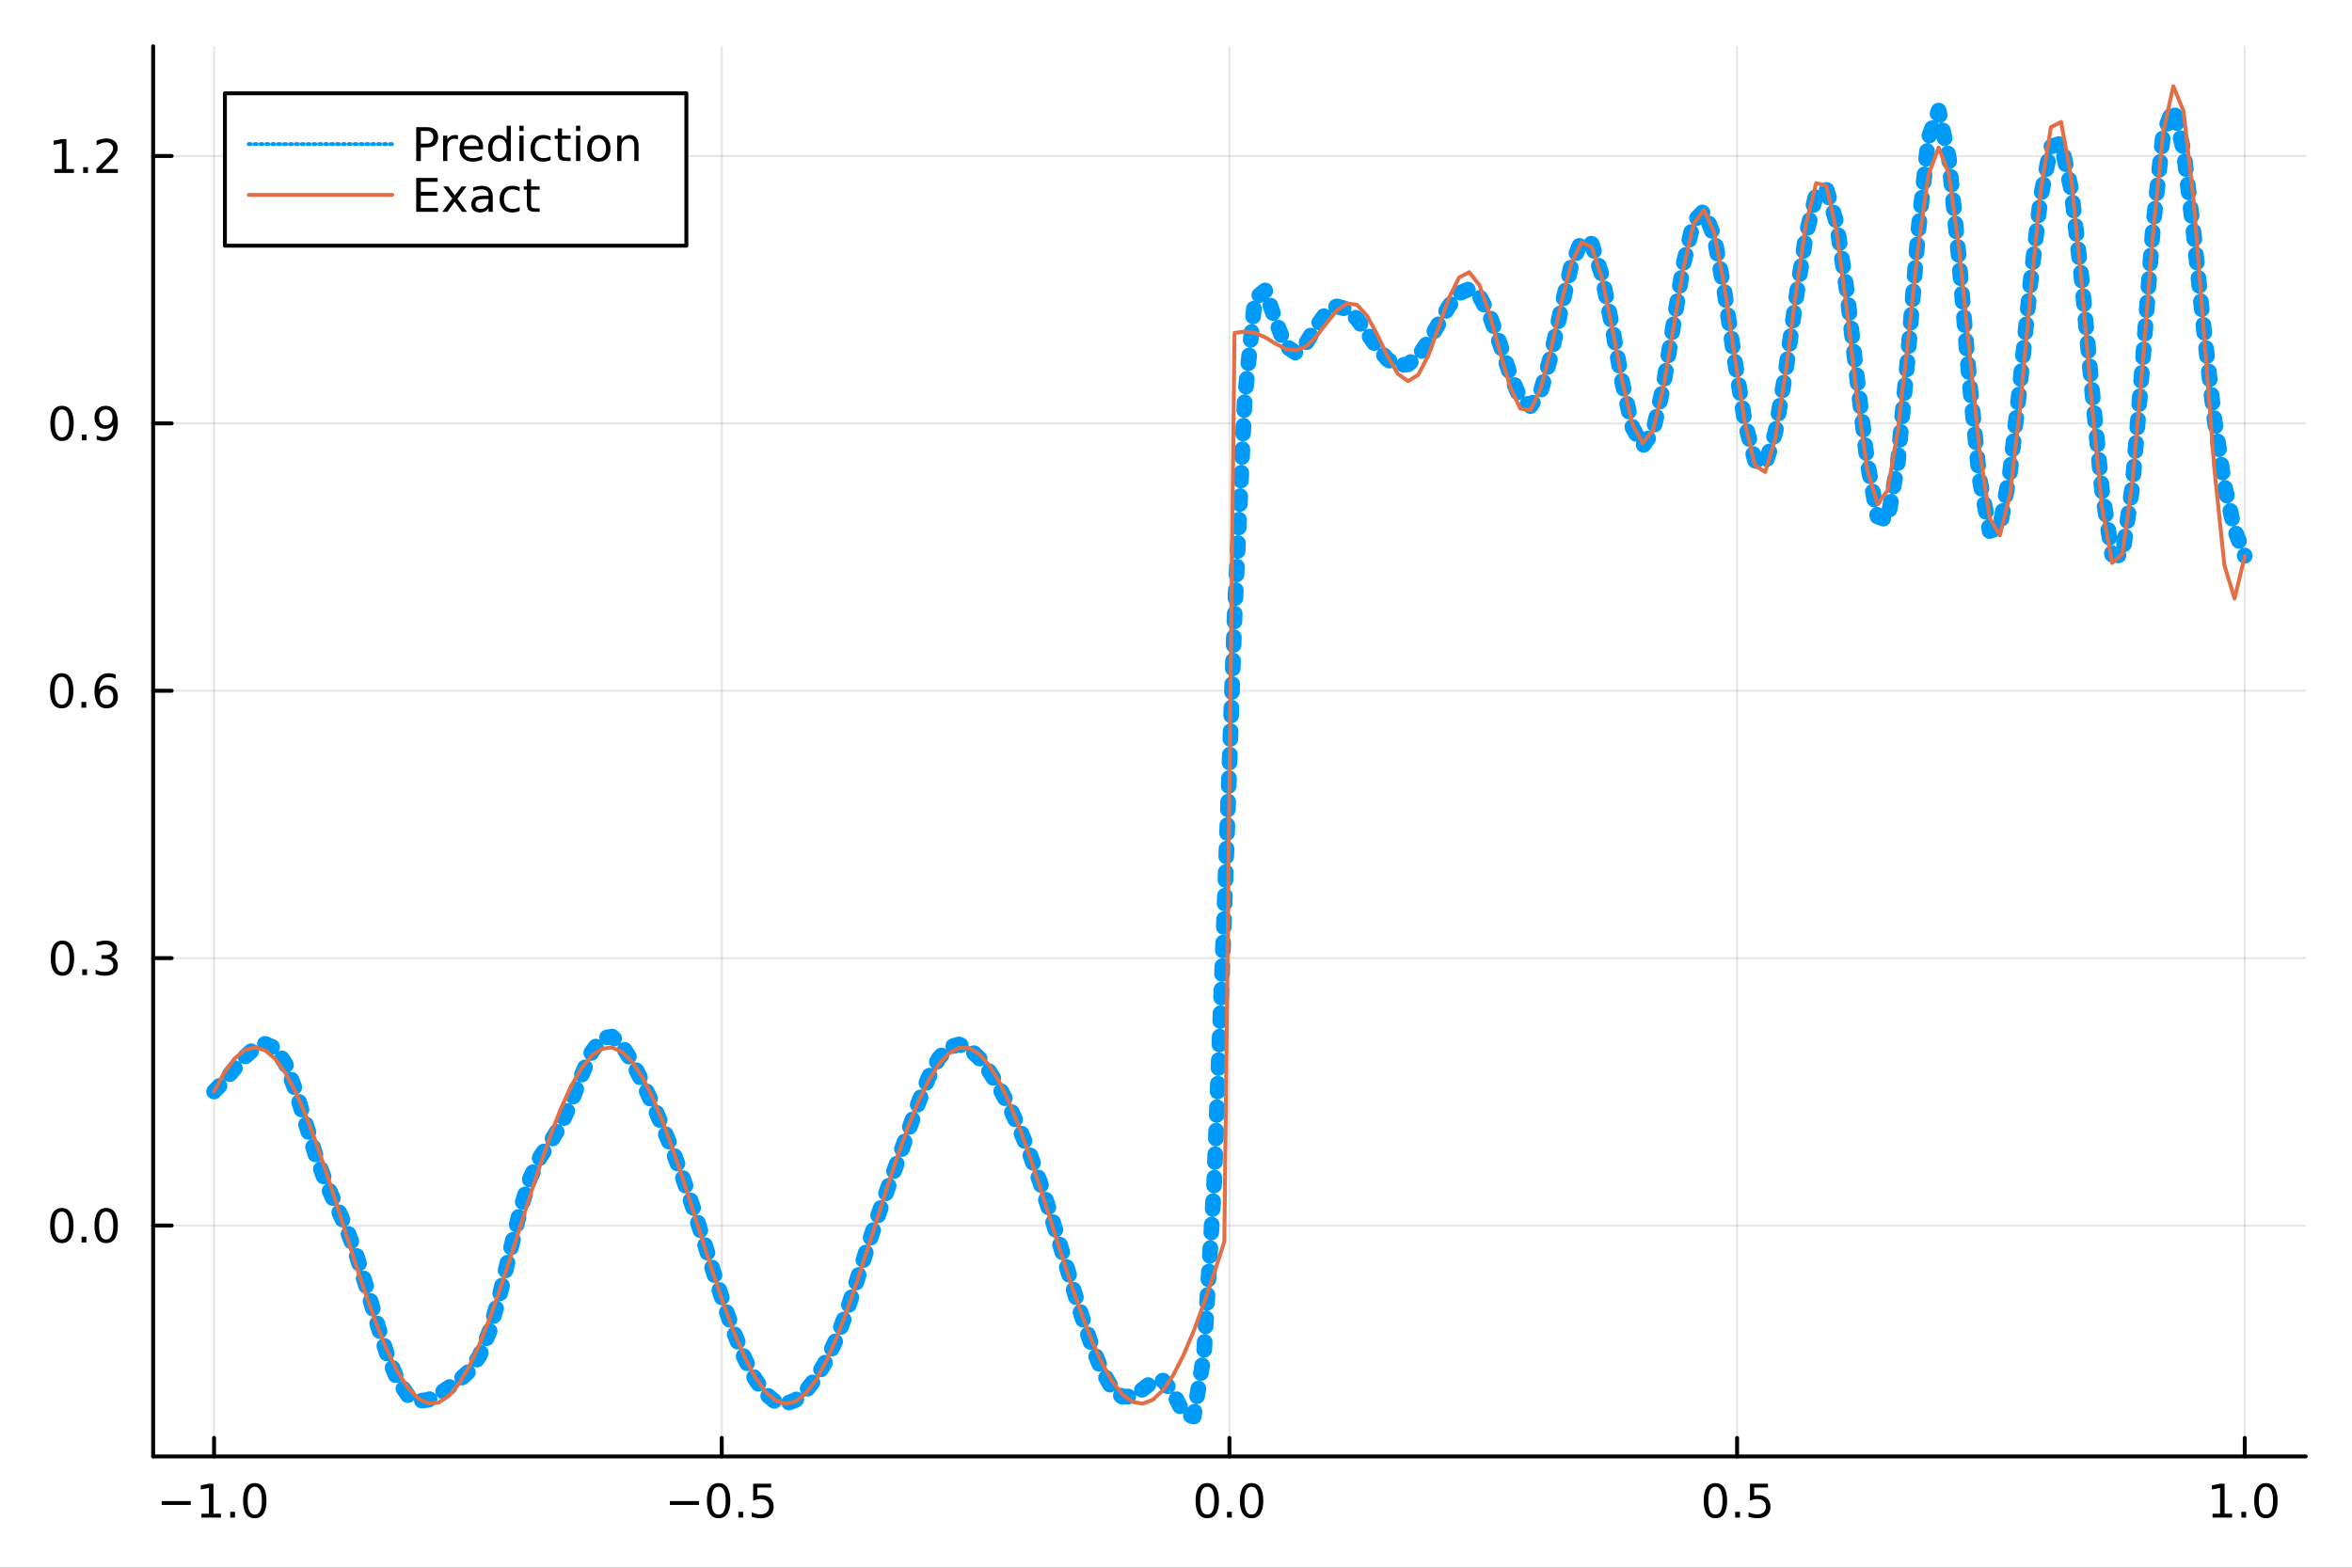 <?xml version="1.0" encoding="utf-8"?>
<svg xmlns="http://www.w3.org/2000/svg" xmlns:xlink="http://www.w3.org/1999/xlink" width="600" height="400" viewBox="0 0 2400 1600">
<rect x="0" y="0" width="2400" height="1600" fill="#333333" stroke="none"/>
<defs>
  <clipPath id="clip200">
    <rect x="0" y="0" width="2400" height="1600"/>
  </clipPath>
</defs>
<path clip-path="url(#clip200)" d="
M0 1600 L2400 1600 L2400 0 L0 0  Z
  " fill="#ffffff" fill-rule="evenodd" fill-opacity="1"/>
<defs>
  <clipPath id="clip201">
    <rect x="480" y="0" width="1681" height="1600"/>
  </clipPath>
</defs>
<path clip-path="url(#clip200)" d="
M156.274 1486.45 L2352.76 1486.45 L2352.76 47.244 L156.274 47.244  Z
  " fill="#ffffff" fill-rule="evenodd" fill-opacity="1"/>
<defs>
  <clipPath id="clip202">
    <rect x="156" y="47" width="2197" height="1440"/>
  </clipPath>
</defs>
<polyline clip-path="url(#clip202)" style="stroke:#000000; stroke-linecap:round; stroke-linejoin:round; stroke-width:2; stroke-opacity:0.1; fill:none" points="
  218.439,1486.45 218.439,47.244 
  "/>
<polyline clip-path="url(#clip202)" style="stroke:#000000; stroke-linecap:round; stroke-linejoin:round; stroke-width:2; stroke-opacity:0.1; fill:none" points="
  736.477,1486.45 736.477,47.244 
  "/>
<polyline clip-path="url(#clip202)" style="stroke:#000000; stroke-linecap:round; stroke-linejoin:round; stroke-width:2; stroke-opacity:0.1; fill:none" points="
  1254.52,1486.45 1254.52,47.244 
  "/>
<polyline clip-path="url(#clip202)" style="stroke:#000000; stroke-linecap:round; stroke-linejoin:round; stroke-width:2; stroke-opacity:0.1; fill:none" points="
  1772.55,1486.45 1772.55,47.244 
  "/>
<polyline clip-path="url(#clip202)" style="stroke:#000000; stroke-linecap:round; stroke-linejoin:round; stroke-width:2; stroke-opacity:0.1; fill:none" points="
  2290.59,1486.45 2290.59,47.244 
  "/>
<polyline clip-path="url(#clip200)" style="stroke:#000000; stroke-linecap:round; stroke-linejoin:round; stroke-width:4; stroke-opacity:1; fill:none" points="
  156.274,1486.45 2352.76,1486.45 
  "/>
<polyline clip-path="url(#clip200)" style="stroke:#000000; stroke-linecap:round; stroke-linejoin:round; stroke-width:4; stroke-opacity:1; fill:none" points="
  218.439,1486.45 218.439,1467.55 
  "/>
<polyline clip-path="url(#clip200)" style="stroke:#000000; stroke-linecap:round; stroke-linejoin:round; stroke-width:4; stroke-opacity:1; fill:none" points="
  736.477,1486.45 736.477,1467.55 
  "/>
<polyline clip-path="url(#clip200)" style="stroke:#000000; stroke-linecap:round; stroke-linejoin:round; stroke-width:4; stroke-opacity:1; fill:none" points="
  1254.52,1486.45 1254.52,1467.55 
  "/>
<polyline clip-path="url(#clip200)" style="stroke:#000000; stroke-linecap:round; stroke-linejoin:round; stroke-width:4; stroke-opacity:1; fill:none" points="
  1772.55,1486.45 1772.55,1467.55 
  "/>
<polyline clip-path="url(#clip200)" style="stroke:#000000; stroke-linecap:round; stroke-linejoin:round; stroke-width:4; stroke-opacity:1; fill:none" points="
  2290.59,1486.45 2290.59,1467.55 
  "/>
<path clip-path="url(#clip200)" d="M164.967 1532.02 L194.643 1532.02 L194.643 1535.95 L164.967 1535.95 L164.967 1532.02 Z" fill="#000000" fill-rule="evenodd" fill-opacity="1" /><path clip-path="url(#clip200)" d="M205.545 1544.91 L213.184 1544.91 L213.184 1518.55 L204.874 1520.21 L204.874 1515.95 L213.138 1514.29 L217.814 1514.29 L217.814 1544.91 L225.453 1544.91 L225.453 1548.85 L205.545 1548.85 L205.545 1544.91 Z" fill="#000000" fill-rule="evenodd" fill-opacity="1" /><path clip-path="url(#clip200)" d="M234.897 1542.97 L239.781 1542.97 L239.781 1548.85 L234.897 1548.85 L234.897 1542.97 Z" fill="#000000" fill-rule="evenodd" fill-opacity="1" /><path clip-path="url(#clip200)" d="M259.966 1517.37 Q256.355 1517.37 254.527 1520.93 Q252.721 1524.47 252.721 1531.6 Q252.721 1538.71 254.527 1542.27 Q256.355 1545.82 259.966 1545.82 Q263.601 1545.82 265.406 1542.27 Q267.235 1538.71 267.235 1531.6 Q267.235 1524.47 265.406 1520.93 Q263.601 1517.37 259.966 1517.37 M259.966 1513.66 Q265.776 1513.66 268.832 1518.27 Q271.911 1522.85 271.911 1531.6 Q271.911 1540.33 268.832 1544.94 Q265.776 1549.52 259.966 1549.52 Q254.156 1549.52 251.077 1544.94 Q248.022 1540.33 248.022 1531.6 Q248.022 1522.85 251.077 1518.27 Q254.156 1513.66 259.966 1513.66 Z" fill="#000000" fill-rule="evenodd" fill-opacity="1" /><path clip-path="url(#clip200)" d="M683.503 1532.02 L713.178 1532.02 L713.178 1535.95 L683.503 1535.95 L683.503 1532.02 Z" fill="#000000" fill-rule="evenodd" fill-opacity="1" /><path clip-path="url(#clip200)" d="M733.271 1517.37 Q729.66 1517.37 727.831 1520.93 Q726.026 1524.47 726.026 1531.6 Q726.026 1538.71 727.831 1542.27 Q729.66 1545.82 733.271 1545.82 Q736.905 1545.82 738.711 1542.27 Q740.539 1538.71 740.539 1531.6 Q740.539 1524.47 738.711 1520.93 Q736.905 1517.37 733.271 1517.37 M733.271 1513.66 Q739.081 1513.66 742.137 1518.27 Q745.215 1522.85 745.215 1531.6 Q745.215 1540.33 742.137 1544.94 Q739.081 1549.52 733.271 1549.52 Q727.461 1549.52 724.382 1544.94 Q721.327 1540.33 721.327 1531.6 Q721.327 1522.85 724.382 1518.27 Q727.461 1513.66 733.271 1513.66 Z" fill="#000000" fill-rule="evenodd" fill-opacity="1" /><path clip-path="url(#clip200)" d="M753.433 1542.97 L758.317 1542.97 L758.317 1548.85 L753.433 1548.85 L753.433 1542.97 Z" fill="#000000" fill-rule="evenodd" fill-opacity="1" /><path clip-path="url(#clip200)" d="M768.548 1514.29 L786.905 1514.29 L786.905 1518.22 L772.831 1518.22 L772.831 1526.7 Q773.849 1526.35 774.868 1526.19 Q775.886 1526 776.905 1526 Q782.692 1526 786.072 1529.17 Q789.451 1532.34 789.451 1537.76 Q789.451 1543.34 785.979 1546.44 Q782.507 1549.52 776.187 1549.52 Q774.011 1549.52 771.743 1549.15 Q769.498 1548.78 767.09 1548.04 L767.09 1543.34 Q769.173 1544.47 771.396 1545.03 Q773.618 1545.58 776.095 1545.58 Q780.099 1545.58 782.437 1543.48 Q784.775 1541.37 784.775 1537.76 Q784.775 1534.15 782.437 1532.04 Q780.099 1529.94 776.095 1529.94 Q774.22 1529.94 772.345 1530.35 Q770.493 1530.77 768.548 1531.65 L768.548 1514.29 Z" fill="#000000" fill-rule="evenodd" fill-opacity="1" /><path clip-path="url(#clip200)" d="M1231.9 1517.37 Q1228.29 1517.37 1226.46 1520.93 Q1224.65 1524.47 1224.65 1531.6 Q1224.65 1538.71 1226.46 1542.27 Q1228.29 1545.82 1231.9 1545.82 Q1235.53 1545.82 1237.34 1542.27 Q1239.17 1538.71 1239.17 1531.6 Q1239.17 1524.47 1237.34 1520.93 Q1235.53 1517.37 1231.9 1517.37 M1231.9 1513.66 Q1237.71 1513.66 1240.77 1518.27 Q1243.84 1522.85 1243.84 1531.6 Q1243.84 1540.33 1240.77 1544.94 Q1237.71 1549.52 1231.9 1549.52 Q1226.09 1549.52 1223.01 1544.94 Q1219.96 1540.33 1219.96 1531.6 Q1219.96 1522.85 1223.01 1518.27 Q1226.09 1513.66 1231.9 1513.66 Z" fill="#000000" fill-rule="evenodd" fill-opacity="1" /><path clip-path="url(#clip200)" d="M1252.06 1542.97 L1256.95 1542.97 L1256.95 1548.85 L1252.06 1548.85 L1252.06 1542.97 Z" fill="#000000" fill-rule="evenodd" fill-opacity="1" /><path clip-path="url(#clip200)" d="M1277.13 1517.37 Q1273.52 1517.37 1271.69 1520.93 Q1269.89 1524.47 1269.89 1531.6 Q1269.89 1538.71 1271.69 1542.27 Q1273.52 1545.82 1277.13 1545.82 Q1280.76 1545.82 1282.57 1542.27 Q1284.4 1538.71 1284.4 1531.6 Q1284.4 1524.47 1282.57 1520.93 Q1280.76 1517.37 1277.13 1517.37 M1277.13 1513.66 Q1282.94 1513.66 1286 1518.27 Q1289.08 1522.85 1289.08 1531.6 Q1289.08 1540.33 1286 1544.94 Q1282.94 1549.52 1277.13 1549.52 Q1271.32 1549.52 1268.24 1544.94 Q1265.19 1540.33 1265.19 1531.6 Q1265.19 1522.85 1268.24 1518.27 Q1271.32 1513.66 1277.13 1513.66 Z" fill="#000000" fill-rule="evenodd" fill-opacity="1" /><path clip-path="url(#clip200)" d="M1750.44 1517.37 Q1746.82 1517.37 1745 1520.93 Q1743.19 1524.47 1743.19 1531.6 Q1743.19 1538.71 1745 1542.27 Q1746.82 1545.82 1750.44 1545.82 Q1754.07 1545.82 1755.88 1542.27 Q1757.7 1538.71 1757.7 1531.6 Q1757.7 1524.47 1755.88 1520.93 Q1754.07 1517.37 1750.44 1517.37 M1750.44 1513.66 Q1756.25 1513.66 1759.3 1518.27 Q1762.38 1522.85 1762.38 1531.6 Q1762.38 1540.33 1759.3 1544.94 Q1756.25 1549.52 1750.44 1549.52 Q1744.63 1549.52 1741.55 1544.94 Q1738.49 1540.33 1738.49 1531.6 Q1738.49 1522.85 1741.55 1518.27 Q1744.63 1513.66 1750.44 1513.66 Z" fill="#000000" fill-rule="evenodd" fill-opacity="1" /><path clip-path="url(#clip200)" d="M1770.6 1542.97 L1775.48 1542.97 L1775.48 1548.85 L1770.6 1548.85 L1770.6 1542.97 Z" fill="#000000" fill-rule="evenodd" fill-opacity="1" /><path clip-path="url(#clip200)" d="M1785.71 1514.29 L1804.07 1514.29 L1804.07 1518.22 L1790 1518.22 L1790 1526.7 Q1791.01 1526.35 1792.03 1526.19 Q1793.05 1526 1794.07 1526 Q1799.86 1526 1803.24 1529.17 Q1806.62 1532.34 1806.62 1537.76 Q1806.62 1543.34 1803.14 1546.44 Q1799.67 1549.52 1793.35 1549.52 Q1791.18 1549.52 1788.91 1549.15 Q1786.66 1548.78 1784.25 1548.04 L1784.25 1543.34 Q1786.34 1544.47 1788.56 1545.03 Q1790.78 1545.58 1793.26 1545.58 Q1797.26 1545.58 1799.6 1543.48 Q1801.94 1541.37 1801.94 1537.76 Q1801.94 1534.15 1799.6 1532.04 Q1797.26 1529.94 1793.26 1529.94 Q1791.38 1529.94 1789.51 1530.35 Q1787.66 1530.77 1785.71 1531.65 L1785.71 1514.29 Z" fill="#000000" fill-rule="evenodd" fill-opacity="1" /><path clip-path="url(#clip200)" d="M2257.74 1544.91 L2265.38 1544.91 L2265.38 1518.55 L2257.07 1520.21 L2257.07 1515.95 L2265.34 1514.29 L2270.01 1514.29 L2270.01 1544.91 L2277.65 1544.91 L2277.65 1548.85 L2257.74 1548.85 L2257.74 1544.91 Z" fill="#000000" fill-rule="evenodd" fill-opacity="1" /><path clip-path="url(#clip200)" d="M2287.1 1542.97 L2291.98 1542.97 L2291.98 1548.85 L2287.1 1548.85 L2287.1 1542.97 Z" fill="#000000" fill-rule="evenodd" fill-opacity="1" /><path clip-path="url(#clip200)" d="M2312.17 1517.37 Q2308.55 1517.37 2306.73 1520.93 Q2304.92 1524.47 2304.92 1531.6 Q2304.92 1538.71 2306.73 1542.27 Q2308.55 1545.82 2312.17 1545.82 Q2315.8 1545.82 2317.61 1542.27 Q2319.43 1538.71 2319.43 1531.6 Q2319.43 1524.47 2317.61 1520.93 Q2315.8 1517.37 2312.17 1517.37 M2312.17 1513.66 Q2317.98 1513.66 2321.03 1518.27 Q2324.11 1522.85 2324.11 1531.6 Q2324.11 1540.33 2321.03 1544.94 Q2317.98 1549.52 2312.17 1549.52 Q2306.36 1549.52 2303.28 1544.94 Q2300.22 1540.33 2300.22 1531.6 Q2300.22 1522.85 2303.28 1518.27 Q2306.36 1513.66 2312.17 1513.66 Z" fill="#000000" fill-rule="evenodd" fill-opacity="1" /><polyline clip-path="url(#clip202)" style="stroke:#000000; stroke-linecap:round; stroke-linejoin:round; stroke-width:2; stroke-opacity:0.1; fill:none" points="
  156.274,1250.78 2352.76,1250.78 
  "/>
<polyline clip-path="url(#clip202)" style="stroke:#000000; stroke-linecap:round; stroke-linejoin:round; stroke-width:2; stroke-opacity:0.1; fill:none" points="
  156.274,977.888 2352.76,977.888 
  "/>
<polyline clip-path="url(#clip202)" style="stroke:#000000; stroke-linecap:round; stroke-linejoin:round; stroke-width:2; stroke-opacity:0.1; fill:none" points="
  156.274,704.997 2352.76,704.997 
  "/>
<polyline clip-path="url(#clip202)" style="stroke:#000000; stroke-linecap:round; stroke-linejoin:round; stroke-width:2; stroke-opacity:0.1; fill:none" points="
  156.274,432.106 2352.76,432.106 
  "/>
<polyline clip-path="url(#clip202)" style="stroke:#000000; stroke-linecap:round; stroke-linejoin:round; stroke-width:2; stroke-opacity:0.1; fill:none" points="
  156.274,159.214 2352.76,159.214 
  "/>
<polyline clip-path="url(#clip200)" style="stroke:#000000; stroke-linecap:round; stroke-linejoin:round; stroke-width:4; stroke-opacity:1; fill:none" points="
  156.274,1486.45 156.274,47.244 
  "/>
<polyline clip-path="url(#clip200)" style="stroke:#000000; stroke-linecap:round; stroke-linejoin:round; stroke-width:4; stroke-opacity:1; fill:none" points="
  156.274,1250.78 175.172,1250.78 
  "/>
<polyline clip-path="url(#clip200)" style="stroke:#000000; stroke-linecap:round; stroke-linejoin:round; stroke-width:4; stroke-opacity:1; fill:none" points="
  156.274,977.888 175.172,977.888 
  "/>
<polyline clip-path="url(#clip200)" style="stroke:#000000; stroke-linecap:round; stroke-linejoin:round; stroke-width:4; stroke-opacity:1; fill:none" points="
  156.274,704.997 175.172,704.997 
  "/>
<polyline clip-path="url(#clip200)" style="stroke:#000000; stroke-linecap:round; stroke-linejoin:round; stroke-width:4; stroke-opacity:1; fill:none" points="
  156.274,432.106 175.172,432.106 
  "/>
<polyline clip-path="url(#clip200)" style="stroke:#000000; stroke-linecap:round; stroke-linejoin:round; stroke-width:4; stroke-opacity:1; fill:none" points="
  156.274,159.214 175.172,159.214 
  "/>
<path clip-path="url(#clip200)" d="M63.099 1236.58 Q59.487 1236.58 57.659 1240.14 Q55.853 1243.68 55.853 1250.81 Q55.853 1257.92 57.659 1261.48 Q59.487 1265.03 63.099 1265.03 Q66.733 1265.03 68.538 1261.48 Q70.367 1257.92 70.367 1250.81 Q70.367 1243.68 68.538 1240.14 Q66.733 1236.58 63.099 1236.58 M63.099 1232.87 Q68.909 1232.87 71.964 1237.48 Q75.043 1242.06 75.043 1250.81 Q75.043 1259.54 71.964 1264.15 Q68.909 1268.73 63.099 1268.73 Q57.288 1268.73 54.21 1264.15 Q51.154 1259.54 51.154 1250.81 Q51.154 1242.06 54.21 1237.48 Q57.288 1232.87 63.099 1232.87 Z" fill="#000000" fill-rule="evenodd" fill-opacity="1" /><path clip-path="url(#clip200)" d="M83.26 1262.18 L88.145 1262.18 L88.145 1268.06 L83.26 1268.06 L83.26 1262.18 Z" fill="#000000" fill-rule="evenodd" fill-opacity="1" /><path clip-path="url(#clip200)" d="M108.33 1236.58 Q104.719 1236.58 102.89 1240.14 Q101.084 1243.68 101.084 1250.81 Q101.084 1257.92 102.89 1261.48 Q104.719 1265.03 108.33 1265.03 Q111.964 1265.03 113.77 1261.48 Q115.598 1257.92 115.598 1250.81 Q115.598 1243.68 113.77 1240.14 Q111.964 1236.58 108.33 1236.58 M108.33 1232.87 Q114.14 1232.87 117.195 1237.48 Q120.274 1242.06 120.274 1250.81 Q120.274 1259.54 117.195 1264.15 Q114.14 1268.73 108.33 1268.73 Q102.52 1268.73 99.441 1264.15 Q96.385 1259.54 96.385 1250.81 Q96.385 1242.06 99.441 1237.48 Q102.52 1232.87 108.33 1232.87 Z" fill="#000000" fill-rule="evenodd" fill-opacity="1" /><path clip-path="url(#clip200)" d="M63.747 963.686 Q60.136 963.686 58.307 967.251 Q56.501 970.793 56.501 977.923 Q56.501 985.029 58.307 988.594 Q60.136 992.135 63.747 992.135 Q67.381 992.135 69.186 988.594 Q71.015 985.029 71.015 977.923 Q71.015 970.793 69.186 967.251 Q67.381 963.686 63.747 963.686 M63.747 959.983 Q69.557 959.983 72.612 964.589 Q75.691 969.173 75.691 977.923 Q75.691 986.649 72.612 991.256 Q69.557 995.839 63.747 995.839 Q57.937 995.839 54.858 991.256 Q51.802 986.649 51.802 977.923 Q51.802 969.173 54.858 964.589 Q57.937 959.983 63.747 959.983 Z" fill="#000000" fill-rule="evenodd" fill-opacity="1" /><path clip-path="url(#clip200)" d="M83.909 989.288 L88.793 989.288 L88.793 995.168 L83.909 995.168 L83.909 989.288 Z" fill="#000000" fill-rule="evenodd" fill-opacity="1" /><path clip-path="url(#clip200)" d="M113.145 976.534 Q116.501 977.251 118.376 979.52 Q120.274 981.788 120.274 985.122 Q120.274 990.237 116.756 993.038 Q113.237 995.839 106.756 995.839 Q104.58 995.839 102.265 995.399 Q99.973 994.983 97.52 994.126 L97.52 989.612 Q99.464 990.747 101.779 991.325 Q104.094 991.904 106.617 991.904 Q111.015 991.904 113.307 990.168 Q115.621 988.432 115.621 985.122 Q115.621 982.066 113.469 980.353 Q111.339 978.617 107.52 978.617 L103.492 978.617 L103.492 974.774 L107.705 974.774 Q111.154 974.774 112.983 973.409 Q114.811 972.02 114.811 969.427 Q114.811 966.765 112.913 965.353 Q111.038 963.918 107.52 963.918 Q105.598 963.918 103.399 964.335 Q101.2 964.751 98.561 965.631 L98.561 961.464 Q101.223 960.724 103.538 960.353 Q105.876 959.983 107.936 959.983 Q113.26 959.983 116.362 962.413 Q119.464 964.821 119.464 968.941 Q119.464 971.811 117.82 973.802 Q116.177 975.77 113.145 976.534 Z" fill="#000000" fill-rule="evenodd" fill-opacity="1" /><path clip-path="url(#clip200)" d="M62.937 690.795 Q59.325 690.795 57.497 694.36 Q55.691 697.902 55.691 705.031 Q55.691 712.138 57.497 715.703 Q59.325 719.244 62.937 719.244 Q66.571 719.244 68.376 715.703 Q70.205 712.138 70.205 705.031 Q70.205 697.902 68.376 694.36 Q66.571 690.795 62.937 690.795 M62.937 687.092 Q68.747 687.092 71.802 691.698 Q74.881 696.281 74.881 705.031 Q74.881 713.758 71.802 718.365 Q68.747 722.948 62.937 722.948 Q57.126 722.948 54.048 718.365 Q50.992 713.758 50.992 705.031 Q50.992 696.281 54.048 691.698 Q57.126 687.092 62.937 687.092 Z" fill="#000000" fill-rule="evenodd" fill-opacity="1" /><path clip-path="url(#clip200)" d="M83.098 716.397 L87.983 716.397 L87.983 722.277 L83.098 722.277 L83.098 716.397 Z" fill="#000000" fill-rule="evenodd" fill-opacity="1" /><path clip-path="url(#clip200)" d="M108.746 703.133 Q105.598 703.133 103.746 705.286 Q101.918 707.439 101.918 711.189 Q101.918 714.916 103.746 717.092 Q105.598 719.244 108.746 719.244 Q111.895 719.244 113.723 717.092 Q115.575 714.916 115.575 711.189 Q115.575 707.439 113.723 705.286 Q111.895 703.133 108.746 703.133 M118.029 688.481 L118.029 692.74 Q116.27 691.906 114.464 691.467 Q112.682 691.027 110.922 691.027 Q106.293 691.027 103.839 694.152 Q101.409 697.277 101.061 703.596 Q102.427 701.582 104.487 700.518 Q106.547 699.43 109.024 699.43 Q114.233 699.43 117.242 702.601 Q120.274 705.749 120.274 711.189 Q120.274 716.513 117.126 719.73 Q113.978 722.948 108.746 722.948 Q102.751 722.948 99.58 718.365 Q96.409 713.758 96.409 705.031 Q96.409 696.837 100.297 691.976 Q104.186 687.092 110.737 687.092 Q112.496 687.092 114.279 687.439 Q116.084 687.786 118.029 688.481 Z" fill="#000000" fill-rule="evenodd" fill-opacity="1" /><path clip-path="url(#clip200)" d="M63.284 417.904 Q59.673 417.904 57.844 421.469 Q56.038 425.011 56.038 432.14 Q56.038 439.247 57.844 442.812 Q59.673 446.353 63.284 446.353 Q66.918 446.353 68.724 442.812 Q70.552 439.247 70.552 432.14 Q70.552 425.011 68.724 421.469 Q66.918 417.904 63.284 417.904 M63.284 414.201 Q69.094 414.201 72.149 418.807 Q75.228 423.39 75.228 432.14 Q75.228 440.867 72.149 445.474 Q69.094 450.057 63.284 450.057 Q57.474 450.057 54.395 445.474 Q51.339 440.867 51.339 432.14 Q51.339 423.39 54.395 418.807 Q57.474 414.201 63.284 414.201 Z" fill="#000000" fill-rule="evenodd" fill-opacity="1" /><path clip-path="url(#clip200)" d="M83.446 443.506 L88.33 443.506 L88.33 449.386 L83.446 449.386 L83.446 443.506 Z" fill="#000000" fill-rule="evenodd" fill-opacity="1" /><path clip-path="url(#clip200)" d="M98.654 448.668 L98.654 444.409 Q100.413 445.242 102.219 445.682 Q104.024 446.122 105.76 446.122 Q110.39 446.122 112.82 443.02 Q115.274 439.895 115.621 433.552 Q114.279 435.543 112.219 436.608 Q110.158 437.673 107.658 437.673 Q102.473 437.673 99.441 434.548 Q96.432 431.4 96.432 425.96 Q96.432 420.636 99.58 417.418 Q102.728 414.201 107.959 414.201 Q113.955 414.201 117.103 418.807 Q120.274 423.39 120.274 432.14 Q120.274 440.312 116.385 445.196 Q112.52 450.057 105.969 450.057 Q104.209 450.057 102.404 449.71 Q100.598 449.362 98.654 448.668 M107.959 434.015 Q111.108 434.015 112.936 431.862 Q114.788 429.71 114.788 425.96 Q114.788 422.233 112.936 420.08 Q111.108 417.904 107.959 417.904 Q104.811 417.904 102.959 420.08 Q101.131 422.233 101.131 425.96 Q101.131 429.71 102.959 431.862 Q104.811 434.015 107.959 434.015 Z" fill="#000000" fill-rule="evenodd" fill-opacity="1" /><path clip-path="url(#clip200)" d="M55.506 172.559 L63.145 172.559 L63.145 146.194 L54.835 147.86 L54.835 143.601 L63.099 141.934 L67.774 141.934 L67.774 172.559 L75.413 172.559 L75.413 176.494 L55.506 176.494 L55.506 172.559 Z" fill="#000000" fill-rule="evenodd" fill-opacity="1" /><path clip-path="url(#clip200)" d="M84.858 170.615 L89.742 170.615 L89.742 176.494 L84.858 176.494 L84.858 170.615 Z" fill="#000000" fill-rule="evenodd" fill-opacity="1" /><path clip-path="url(#clip200)" d="M103.955 172.559 L120.274 172.559 L120.274 176.494 L98.33 176.494 L98.33 172.559 Q100.992 169.805 105.575 165.175 Q110.182 160.522 111.362 159.18 Q113.608 156.657 114.487 154.92 Q115.39 153.161 115.39 151.471 Q115.39 148.717 113.445 146.981 Q111.524 145.245 108.422 145.245 Q106.223 145.245 103.77 146.008 Q101.339 146.772 98.561 148.323 L98.561 143.601 Q101.385 142.467 103.839 141.888 Q106.293 141.309 108.33 141.309 Q113.7 141.309 116.895 143.995 Q120.089 146.68 120.089 151.17 Q120.089 153.3 119.279 155.221 Q118.492 157.12 116.385 159.712 Q115.807 160.383 112.705 163.601 Q109.603 166.795 103.955 172.559 Z" fill="#000000" fill-rule="evenodd" fill-opacity="1" /><polyline clip-path="url(#clip202)" style="stroke:#009af9; stroke-linecap:round; stroke-linejoin:round; stroke-width:16; stroke-opacity:1; fill:none" stroke-dasharray="8, 16" points="
  218.439,1114.02 228.852,1103.21 239.264,1090.67 249.677,1078.78 260.09,1069.52 270.503,1065.4 280.916,1069.82 291.329,1085.79 301.741,1113.21 312.154,1147.24 
  322.567,1180.5 332.98,1208.14 343.393,1231.1 353.805,1254.41 364.218,1282.5 374.631,1315.93 385.044,1351.37 395.457,1383.77 405.87,1408.75 416.282,1424.08 
  426.695,1429.98 437.108,1428.64 447.521,1423.14 457.934,1416.19 468.347,1408.79 478.759,1399.34 489.172,1383.95 499.585,1358.46 509.998,1321.68 520.411,1277.73 
  530.824,1235.09 541.236,1201.78 551.649,1180.03 562.062,1164.83 572.475,1148 582.888,1124.9 593.301,1097.83 603.713,1073.83 614.126,1059.62 624.539,1057.96 
  634.952,1067.41 645.365,1084.29 655.777,1105.01 666.19,1127.38 676.603,1150.91 687.016,1176.16 697.429,1203.91 707.842,1234.39 718.254,1266.94 728.667,1300.13 
  739.08,1332.19 749.493,1361.49 759.906,1386.77 770.319,1407.17 780.731,1421.99 791.144,1430.66 801.557,1432.84 811.97,1428.82 822.383,1419.58 832.796,1406.11 
  843.208,1388.55 853.621,1366.14 864.034,1338.44 874.447,1306.72 884.86,1273.87 895.273,1242.56 905.685,1213.33 916.098,1184.7 926.511,1155.34 936.924,1126.14 
  947.337,1100.04 957.749,1080.32 968.162,1068.93 978.575,1065.99 988.988,1070.28 999.401,1080.11 1009.81,1094.01 1020.23,1111.06 1030.64,1130.92 1041.05,1153.65 
  1051.46,1179.42 1061.88,1208.27 1072.29,1239.95 1082.7,1273.74 1093.12,1308.44 1103.53,1342.33 1113.94,1373.26 1124.35,1398.85 1134.77,1416.81 1145.18,1425.57 
  1155.59,1425.09 1166.01,1417.94 1176.42,1409.92 1186.83,1409.1 1197.24,1421.55 1207.66,1442.46 1218.07,1445.72 1228.48,1382.89 1238.9,1209.03 1249.31,931.494 
  1259.72,630.689 1270.13,407.104 1280.55,304.788 1290.96,296.408 1301.37,326.497 1311.79,353.071 1322.2,360.083 1332.61,350.241 1343.02,333.523 1353.44,319.225 
  1363.85,312.728 1374.26,315.367 1384.68,325.544 1395.09,340.016 1405.5,354.985 1415.91,366.903 1426.33,373.047 1436.74,371.889 1447.15,363.294 1457.57,348.577 
  1467.98,330.41 1478.39,312.556 1488.8,299.365 1499.22,294.99 1509.63,302.331 1520.04,321.855 1530.45,350.618 1540.87,381.968 1551.28,406.474 1561.69,414.442 
  1572.11,399.735 1582.52,363.498 1592.93,315.449 1603.34,271.084 1613.76,245.761 1624.17,248.879 1634.58,280.819 1645,333.06 1655.41,390.635 1665.82,436.251 
  1676.23,455.343 1686.65,440.752 1697.06,395.438 1707.47,332.045 1717.89,269.226 1728.3,225.884 1738.71,215.327 1749.12,241.283 1759.54,296.842 1769.95,366.442 
  1780.36,430.291 1790.78,470.056 1801.19,474.183 1811.6,441.176 1822.01,379.792 1832.43,306.299 1842.84,239.95 1853.25,198.206 1863.67,192.874 1874.08,227.612 
  1884.49,296.738 1894.9,385.313 1905.32,470.811 1915.73,527.046 1926.14,531.01 1936.56,472.369 1946.97,362.527 1957.38,236.436 1967.79,140.92 1978.21,112.865 
  1988.62,161.253 1999.03,265.232 2009.45,386.919 2019.86,488.106 2030.27,542.027 2040.68,538.131 2051.1,481.691 2061.51,390.275 2071.92,288.334 2082.33,201.174 
  2092.75,149.627 2103.16,146.347 2113.57,193.737 2123.99,283.052 2134.4,394.575 2144.81,499.656 2155.22,566.039 2165.64,567.361 2176.05,495.373 2186.46,369.218 
  2196.88,232.958 2207.29,136.662 2217.7,110.723 2228.11,153.143 2238.53,238.522 2248.94,336.778 2259.35,425.84 2269.77,494.566 2280.18,540.594 2290.59,567.279 
  
  "/>
<polyline clip-path="url(#clip202)" style="stroke:#e26f46; stroke-linecap:round; stroke-linejoin:round; stroke-width:4; stroke-opacity:1; fill:none" points="
  218.439,1114.15 228.852,1094.77 239.264,1080.48 249.677,1071.74 260.09,1068.85 270.503,1071.9 280.916,1080.78 291.329,1095.22 301.741,1114.73 312.154,1138.68 
  322.567,1166.29 332.98,1196.65 343.393,1228.79 353.805,1261.64 364.218,1294.13 374.631,1325.22 385.044,1353.87 395.457,1379.16 405.87,1400.25 416.282,1416.47 
  426.695,1427.28 437.108,1432.34 447.521,1431.46 457.934,1424.69 468.347,1412.24 478.759,1394.52 489.172,1372.12 499.585,1345.75 509.998,1316.28 520.411,1284.67 
  530.824,1251.96 541.236,1219.21 551.649,1187.49 562.062,1157.83 572.475,1131.21 582.888,1108.49 593.301,1090.42 603.713,1077.58 614.126,1070.39 624.539,1069.09 
  634.952,1073.72 645.365,1084.12 655.777,1099.97 666.19,1120.74 676.603,1145.75 687.016,1174.19 697.429,1205.13 707.842,1237.56 718.254,1270.42 728.667,1302.64 
  739.08,1333.17 749.493,1361.01 759.906,1385.25 770.319,1405.1 780.731,1419.92 791.144,1429.21 801.557,1432.68 811.97,1430.22 822.383,1421.9 832.796,1407.99 
  843.208,1388.95 853.621,1365.41 864.034,1338.12 874.447,1307.98 884.86,1275.97 895.273,1243.14 905.685,1210.57 916.098,1179.3 926.511,1150.37 936.924,1124.71 
  947.337,1103.17 957.749,1086.44 968.162,1075.08 978.575,1069.46 988.988,1069.75 999.401,1075.95 1009.81,1087.85 1020.23,1105.08 1030.64,1127.06 1041.05,1153.07 
  1051.46,1182.28 1061.88,1213.72 1072.29,1246.37 1082.7,1279.16 1093.12,1311.03 1103.53,1340.93 1113.94,1367.89 1124.35,1391.03 1134.77,1409.59 1145.18,1422.97 
  1155.59,1430.72 1166.01,1432.61 1176.42,1428.56 1186.83,1418.7 1197.24,1403.37 1207.66,1383.06 1218.07,1358.43 1228.48,1330.28 1238.9,1299.54 1249.31,1267.21 
  1259.72,339.821 1270.13,338.317 1280.55,339.686 1290.96,344.241 1301.37,350.586 1311.79,356.042 1322.2,357.657 1332.61,353.46 1343.02,343.454 1353.44,329.964 
  1363.85,317.128 1374.26,309.629 1384.68,311.068 1395.09,322.509 1405.5,341.753 1415.91,363.654 1426.33,381.488 1436.74,389.011 1447.15,382.571 1457.57,362.59 
  1467.98,333.85 1478.39,304.397 1488.8,283.287 1499.22,277.819 1509.63,291.075 1520.04,320.61 1530.45,358.753 1540.87,394.583 1551.28,417.055 1561.69,418.386 
  1572.11,396.676 1582.52,356.888 1592.93,309.789 1603.34,269.049 1613.76,247.271 1624.17,252.113 1634.58,283.687 1645,334.093 1655.41,389.35 1665.82,433.274 
  1676.23,452.211 1686.65,439.261 1697.06,396.678 1707.47,335.644 1717.89,273.361 1728.3,228.2 1738.71,214.291 1749.12,237.13 1759.54,291.565 1769.95,362.876 
  1780.36,430.737 1790.78,475.012 1801.19,481.718 1811.6,447.412 1822.01,380.613 1832.43,299.739 1842.84,228.037 1853.25,186.902 1863.67,189.503 1874.08,236.607 
  1884.49,315.927 1894.9,405.294 1905.32,478.845 1915.73,514.51 1926.14,500.621 1936.56,439.677 1946.97,348.046 1957.38,251.601 1967.79,178.407 1978.21,150.566 
  1988.62,177.547 1999.03,253.052 2009.45,356.403 2019.86,458.193 2030.27,528.651 2040.68,546.349 2051.1,504.695 2061.51,414.265 2071.92,300.161 2082.33,195.053 
  2092.75,129.824 2103.16,124.504 2113.57,182.138 2123.99,287.482 2134.4,411.001 2144.81,517.145 2155.22,574.581 2165.64,565.437 2176.05,490.827 2186.46,370.971 
  2196.88,239.731 2207.29,135.048 2217.7,87.976 2228.11,113.477 2238.53,205.707 2248.94,339.274 2259.35,476.21 2269.77,576.767 2280.18,610.95 2290.59,567.453 
  
  "/>
<path clip-path="url(#clip200)" d="
M229.49 250.738 L700.371 250.738 L700.371 95.218 L229.49 95.218  Z
  " fill="#ffffff" fill-rule="evenodd" fill-opacity="1"/>
<polyline clip-path="url(#clip200)" style="stroke:#000000; stroke-linecap:round; stroke-linejoin:round; stroke-width:4; stroke-opacity:1; fill:none" points="
  229.49,250.738 700.371,250.738 700.371,95.218 229.49,95.218 229.49,250.738 
  "/>
<polyline clip-path="url(#clip200)" style="stroke:#009af9; stroke-linecap:round; stroke-linejoin:round; stroke-width:4; stroke-opacity:1; fill:none" stroke-dasharray="2, 4" points="
  253.896,147.058 400.328,147.058 
  "/>
<path clip-path="url(#clip200)" d="M429.409 133.62 L429.409 146.606 L435.289 146.606 Q438.552 146.606 440.335 144.916 Q442.117 143.227 442.117 140.102 Q442.117 137 440.335 135.31 Q438.552 133.62 435.289 133.62 L429.409 133.62 M424.733 129.778 L435.289 129.778 Q441.099 129.778 444.062 132.416 Q447.048 135.032 447.048 140.102 Q447.048 145.217 444.062 147.833 Q441.099 150.449 435.289 150.449 L429.409 150.449 L429.409 164.338 L424.733 164.338 L424.733 129.778 Z" fill="#000000" fill-rule="evenodd" fill-opacity="1" /><path clip-path="url(#clip200)" d="M467.325 142.393 Q466.608 141.977 465.751 141.791 Q464.918 141.583 463.899 141.583 Q460.288 141.583 458.344 143.944 Q456.423 146.282 456.423 150.68 L456.423 164.338 L452.14 164.338 L452.14 138.412 L456.423 138.412 L456.423 142.44 Q457.765 140.078 459.918 138.944 Q462.071 137.787 465.149 137.787 Q465.589 137.787 466.122 137.856 Q466.654 137.903 467.302 138.018 L467.325 142.393 Z" fill="#000000" fill-rule="evenodd" fill-opacity="1" /><path clip-path="url(#clip200)" d="M492.927 150.31 L492.927 152.393 L473.344 152.393 Q473.622 156.791 475.983 159.106 Q478.367 161.398 482.603 161.398 Q485.057 161.398 487.348 160.796 Q489.663 160.194 491.932 158.99 L491.932 163.018 Q489.64 163.99 487.233 164.5 Q484.825 165.009 482.348 165.009 Q476.145 165.009 472.511 161.398 Q468.899 157.787 468.899 151.629 Q468.899 145.264 472.325 141.537 Q475.774 137.787 481.608 137.787 Q486.839 137.787 489.872 141.166 Q492.927 144.523 492.927 150.31 M488.668 149.06 Q488.622 145.565 486.7 143.481 Q484.802 141.398 481.654 141.398 Q478.089 141.398 475.936 143.412 Q473.807 145.426 473.483 149.083 L488.668 149.06 Z" fill="#000000" fill-rule="evenodd" fill-opacity="1" /><path clip-path="url(#clip200)" d="M516.978 142.347 L516.978 128.319 L521.237 128.319 L521.237 164.338 L516.978 164.338 L516.978 160.449 Q515.635 162.763 513.575 163.898 Q511.538 165.009 508.668 165.009 Q503.969 165.009 501.006 161.259 Q498.066 157.509 498.066 151.398 Q498.066 145.287 501.006 141.537 Q503.969 137.787 508.668 137.787 Q511.538 137.787 513.575 138.921 Q515.635 140.032 516.978 142.347 M502.464 151.398 Q502.464 156.097 504.385 158.782 Q506.33 161.444 509.709 161.444 Q513.089 161.444 515.033 158.782 Q516.978 156.097 516.978 151.398 Q516.978 146.699 515.033 144.037 Q513.089 141.352 509.709 141.352 Q506.33 141.352 504.385 144.037 Q502.464 146.699 502.464 151.398 Z" fill="#000000" fill-rule="evenodd" fill-opacity="1" /><path clip-path="url(#clip200)" d="M530.01 138.412 L534.269 138.412 L534.269 164.338 L530.01 164.338 L530.01 138.412 M530.01 128.319 L534.269 128.319 L534.269 133.713 L530.01 133.713 L530.01 128.319 Z" fill="#000000" fill-rule="evenodd" fill-opacity="1" /><path clip-path="url(#clip200)" d="M561.839 139.407 L561.839 143.389 Q560.033 142.393 558.205 141.907 Q556.399 141.398 554.547 141.398 Q550.404 141.398 548.112 144.037 Q545.82 146.652 545.82 151.398 Q545.82 156.143 548.112 158.782 Q550.404 161.398 554.547 161.398 Q556.399 161.398 558.205 160.912 Q560.033 160.402 561.839 159.407 L561.839 163.342 Q560.056 164.176 558.135 164.592 Q556.237 165.009 554.084 165.009 Q548.228 165.009 544.779 161.328 Q541.33 157.648 541.33 151.398 Q541.33 145.055 544.802 141.421 Q548.297 137.787 554.362 137.787 Q556.33 137.787 558.205 138.203 Q560.08 138.597 561.839 139.407 Z" fill="#000000" fill-rule="evenodd" fill-opacity="1" /><path clip-path="url(#clip200)" d="M573.459 131.051 L573.459 138.412 L582.232 138.412 L582.232 141.722 L573.459 141.722 L573.459 155.796 Q573.459 158.967 574.316 159.87 Q575.195 160.773 577.857 160.773 L582.232 160.773 L582.232 164.338 L577.857 164.338 Q572.927 164.338 571.052 162.509 Q569.177 160.657 569.177 155.796 L569.177 141.722 L566.052 141.722 L566.052 138.412 L569.177 138.412 L569.177 131.051 L573.459 131.051 Z" fill="#000000" fill-rule="evenodd" fill-opacity="1" /><path clip-path="url(#clip200)" d="M587.834 138.412 L592.093 138.412 L592.093 164.338 L587.834 164.338 L587.834 138.412 M587.834 128.319 L592.093 128.319 L592.093 133.713 L587.834 133.713 L587.834 128.319 Z" fill="#000000" fill-rule="evenodd" fill-opacity="1" /><path clip-path="url(#clip200)" d="M611.051 141.398 Q607.626 141.398 605.635 144.083 Q603.644 146.745 603.644 151.398 Q603.644 156.051 605.612 158.736 Q607.602 161.398 611.051 161.398 Q614.454 161.398 616.445 158.713 Q618.436 156.027 618.436 151.398 Q618.436 146.791 616.445 144.106 Q614.454 141.398 611.051 141.398 M611.051 137.787 Q616.607 137.787 619.778 141.398 Q622.95 145.009 622.95 151.398 Q622.95 157.764 619.778 161.398 Q616.607 165.009 611.051 165.009 Q605.473 165.009 602.302 161.398 Q599.153 157.764 599.153 151.398 Q599.153 145.009 602.302 141.398 Q605.473 137.787 611.051 137.787 Z" fill="#000000" fill-rule="evenodd" fill-opacity="1" /><path clip-path="url(#clip200)" d="M651.561 148.689 L651.561 164.338 L647.301 164.338 L647.301 148.828 Q647.301 145.148 645.866 143.319 Q644.431 141.49 641.561 141.49 Q638.112 141.49 636.121 143.69 Q634.13 145.889 634.13 149.685 L634.13 164.338 L629.848 164.338 L629.848 138.412 L634.13 138.412 L634.13 142.44 Q635.658 140.102 637.718 138.944 Q639.801 137.787 642.51 137.787 Q646.977 137.787 649.269 140.565 Q651.561 143.319 651.561 148.689 Z" fill="#000000" fill-rule="evenodd" fill-opacity="1" /><polyline clip-path="url(#clip200)" style="stroke:#e26f46; stroke-linecap:round; stroke-linejoin:round; stroke-width:4; stroke-opacity:1; fill:none" points="
  253.896,198.898 400.328,198.898 
  "/>
<path clip-path="url(#clip200)" d="M424.733 181.618 L446.585 181.618 L446.585 185.553 L429.409 185.553 L429.409 195.784 L445.867 195.784 L445.867 199.719 L429.409 199.719 L429.409 212.242 L447.001 212.242 L447.001 216.178 L424.733 216.178 L424.733 181.618 Z" fill="#000000" fill-rule="evenodd" fill-opacity="1" /><path clip-path="url(#clip200)" d="M476.052 190.252 L466.677 202.867 L476.538 216.178 L471.515 216.178 L463.969 205.992 L456.423 216.178 L451.4 216.178 L461.469 202.613 L452.256 190.252 L457.279 190.252 L464.154 199.488 L471.029 190.252 L476.052 190.252 Z" fill="#000000" fill-rule="evenodd" fill-opacity="1" /><path clip-path="url(#clip200)" d="M494.339 203.145 Q489.177 203.145 487.186 204.326 Q485.196 205.506 485.196 208.354 Q485.196 210.622 486.677 211.965 Q488.182 213.284 490.751 213.284 Q494.293 213.284 496.422 210.784 Q498.575 208.261 498.575 204.094 L498.575 203.145 L494.339 203.145 M502.834 201.386 L502.834 216.178 L498.575 216.178 L498.575 212.242 Q497.117 214.603 494.941 215.738 Q492.765 216.849 489.617 216.849 Q485.635 216.849 483.274 214.627 Q480.936 212.381 480.936 208.631 Q480.936 204.256 483.853 202.034 Q486.793 199.812 492.603 199.812 L498.575 199.812 L498.575 199.395 Q498.575 196.455 496.631 194.858 Q494.71 193.238 491.214 193.238 Q488.992 193.238 486.885 193.77 Q484.779 194.303 482.835 195.367 L482.835 191.432 Q485.173 190.53 487.372 190.09 Q489.571 189.627 491.654 189.627 Q497.279 189.627 500.057 192.543 Q502.834 195.46 502.834 201.386 Z" fill="#000000" fill-rule="evenodd" fill-opacity="1" /><path clip-path="url(#clip200)" d="M530.265 191.247 L530.265 195.229 Q528.459 194.233 526.631 193.747 Q524.825 193.238 522.973 193.238 Q518.83 193.238 516.538 195.877 Q514.246 198.492 514.246 203.238 Q514.246 207.983 516.538 210.622 Q518.83 213.238 522.973 213.238 Q524.825 213.238 526.631 212.752 Q528.459 212.242 530.265 211.247 L530.265 215.182 Q528.482 216.016 526.561 216.432 Q524.663 216.849 522.51 216.849 Q516.654 216.849 513.205 213.168 Q509.756 209.488 509.756 203.238 Q509.756 196.895 513.228 193.261 Q516.723 189.627 522.788 189.627 Q524.756 189.627 526.631 190.043 Q528.506 190.437 530.265 191.247 Z" fill="#000000" fill-rule="evenodd" fill-opacity="1" /><path clip-path="url(#clip200)" d="M541.885 182.891 L541.885 190.252 L550.658 190.252 L550.658 193.562 L541.885 193.562 L541.885 207.636 Q541.885 210.807 542.742 211.71 Q543.621 212.613 546.283 212.613 L550.658 212.613 L550.658 216.178 L546.283 216.178 Q541.353 216.178 539.478 214.349 Q537.603 212.497 537.603 207.636 L537.603 193.562 L534.478 193.562 L534.478 190.252 L537.603 190.252 L537.603 182.891 L541.885 182.891 Z" fill="#000000" fill-rule="evenodd" fill-opacity="1" /></svg>
